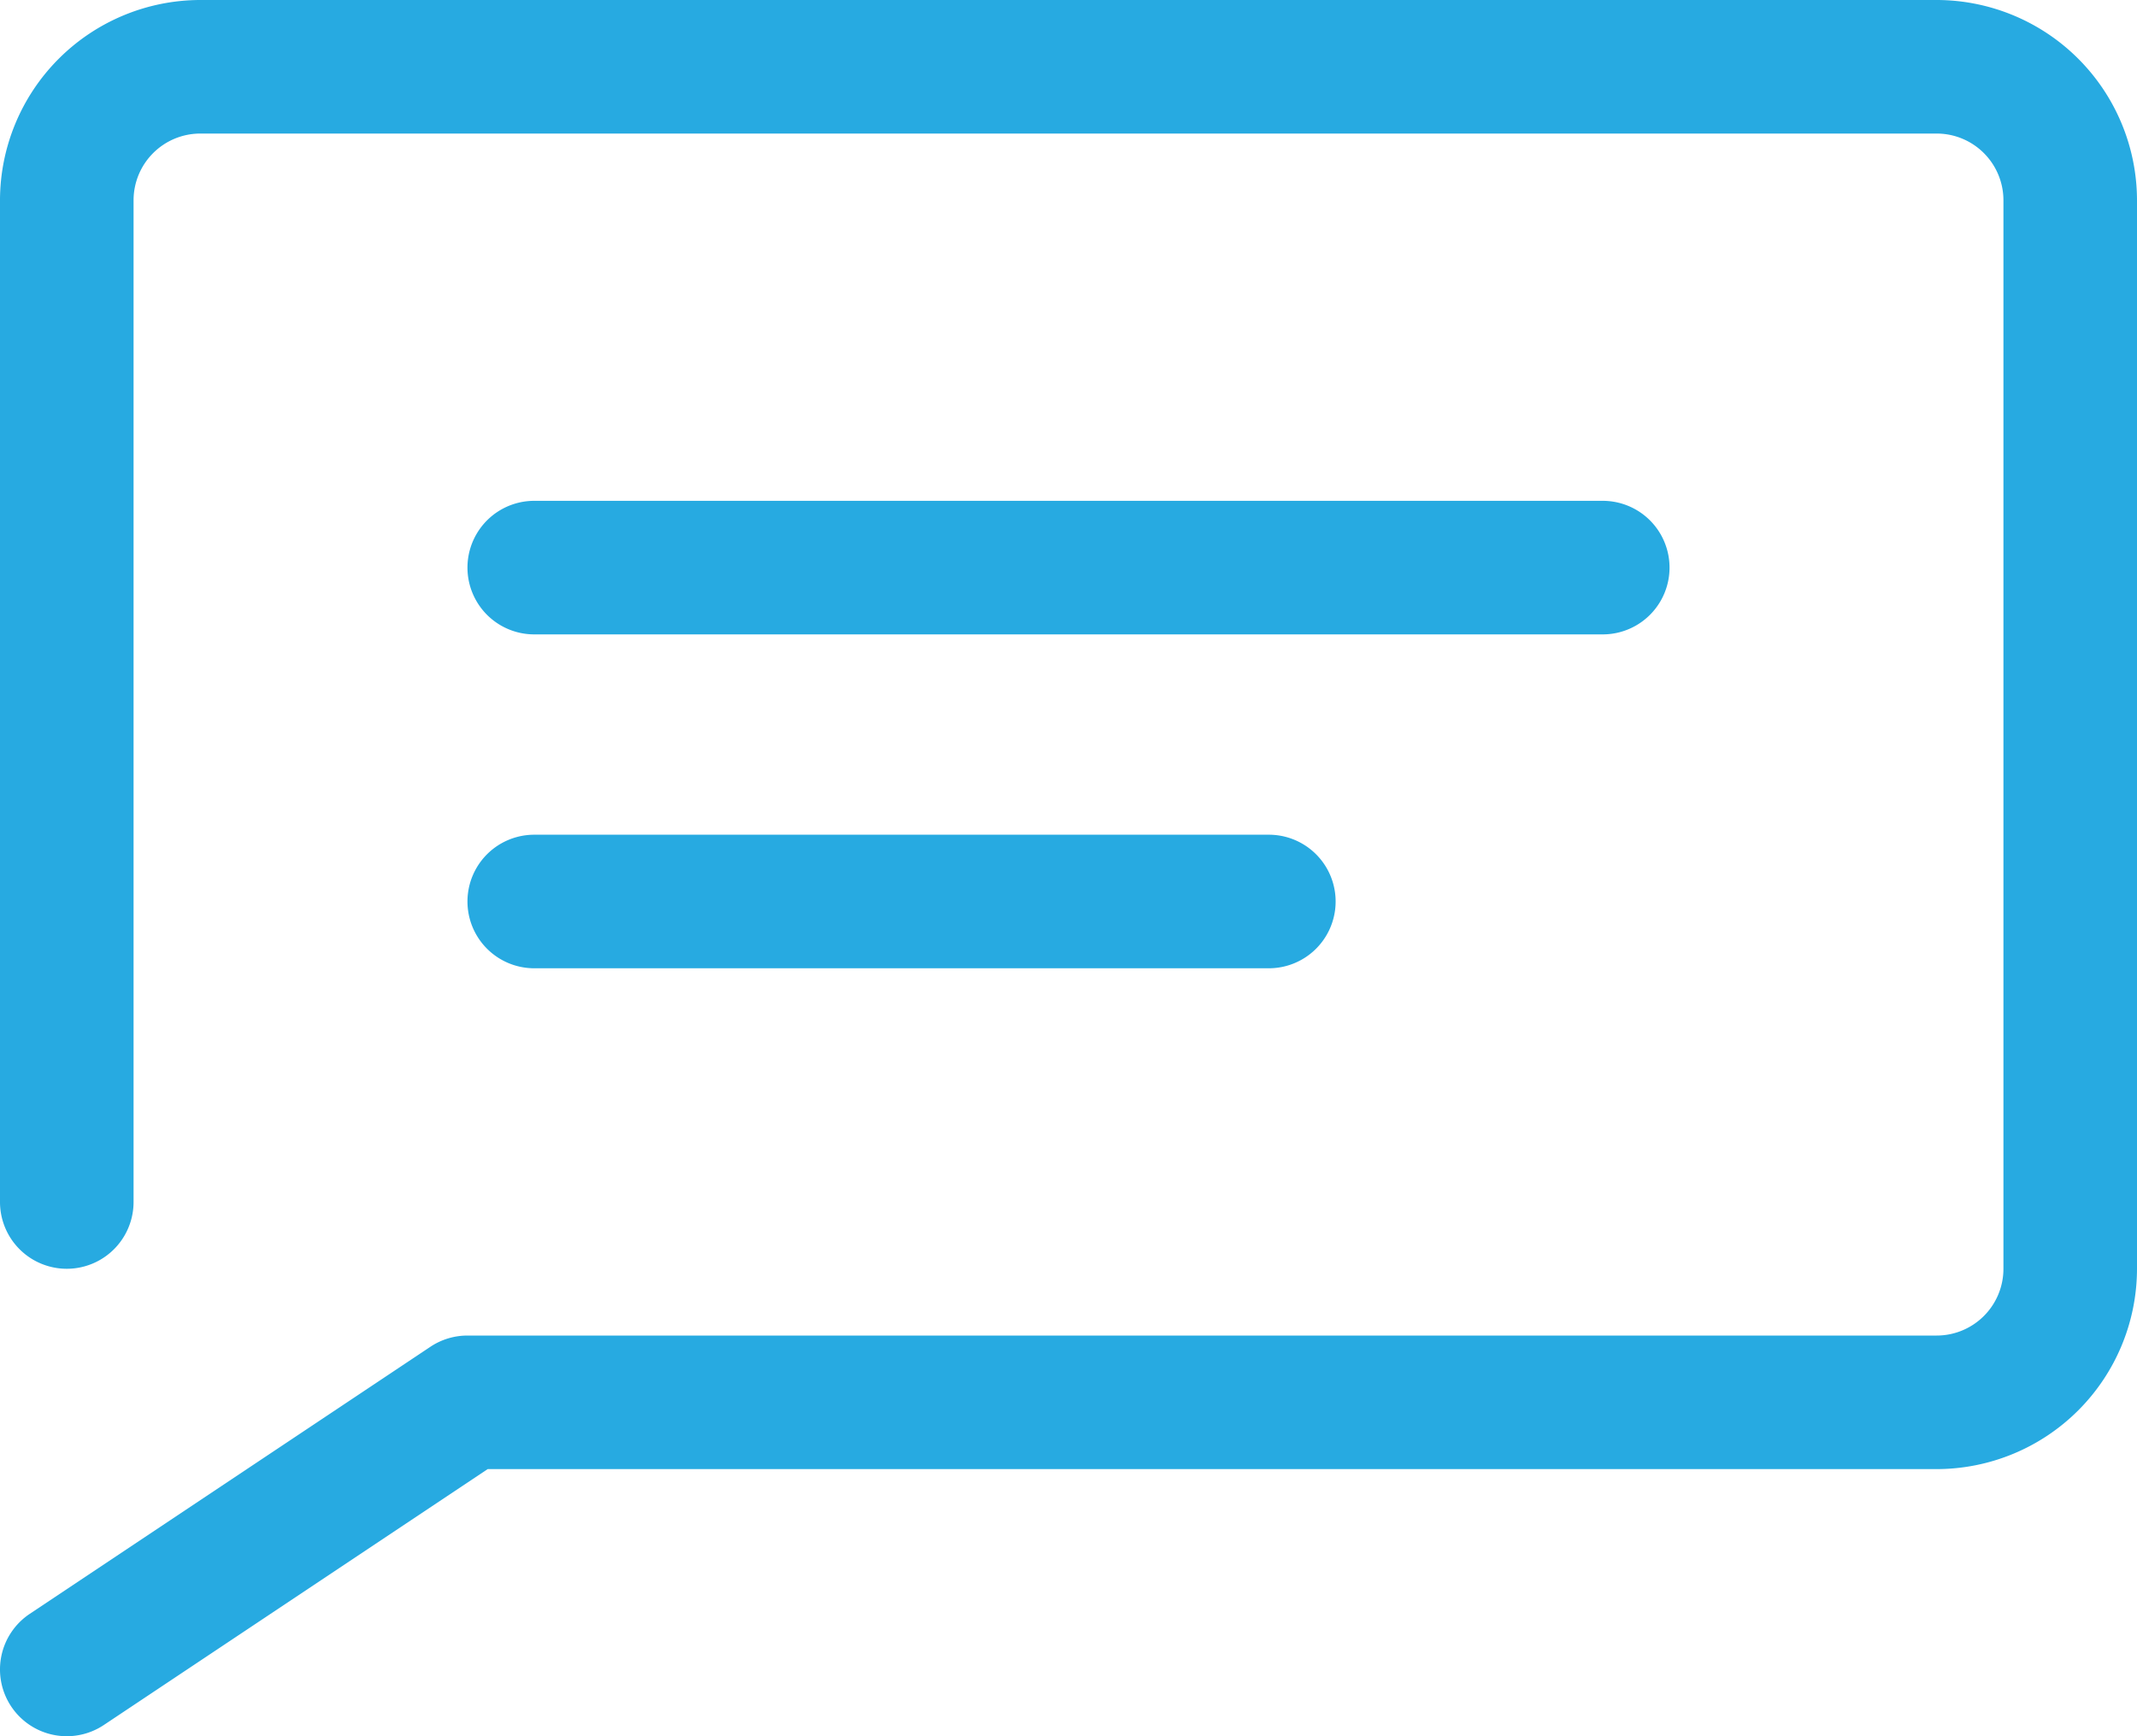 <svg xmlns="http://www.w3.org/2000/svg" viewBox="0 0 1024 832"><defs><style>.cls-1{fill:#27aae1;}</style></defs><title>message_square_content</title><g id="Layer_2" data-name="Layer 2"><g id="icon"><path class="cls-1" d="M928,0H96A96.11,96.11,0,0,0,0,96V576a32,32,0,0,0,64,0V96A32,32,0,0,1,96,64H928a32,32,0,0,1,32,32V608a32,32,0,0,1-32,32H224a32.06,32.06,0,0,0-17.75,5.37l-192,128a32,32,0,0,0,35.5,53.26L233.69,704H928a96.11,96.11,0,0,0,96-96V96A96.11,96.11,0,0,0,928,0Z"/><path class="cls-1" d="M256,304H768a32,32,0,0,0,0-64H256a32,32,0,0,0,0,64Z"/><path class="cls-1" d="M256,464H608a32,32,0,0,0,0-64H256a32,32,0,0,0,0,64Z"/></g></g></svg>